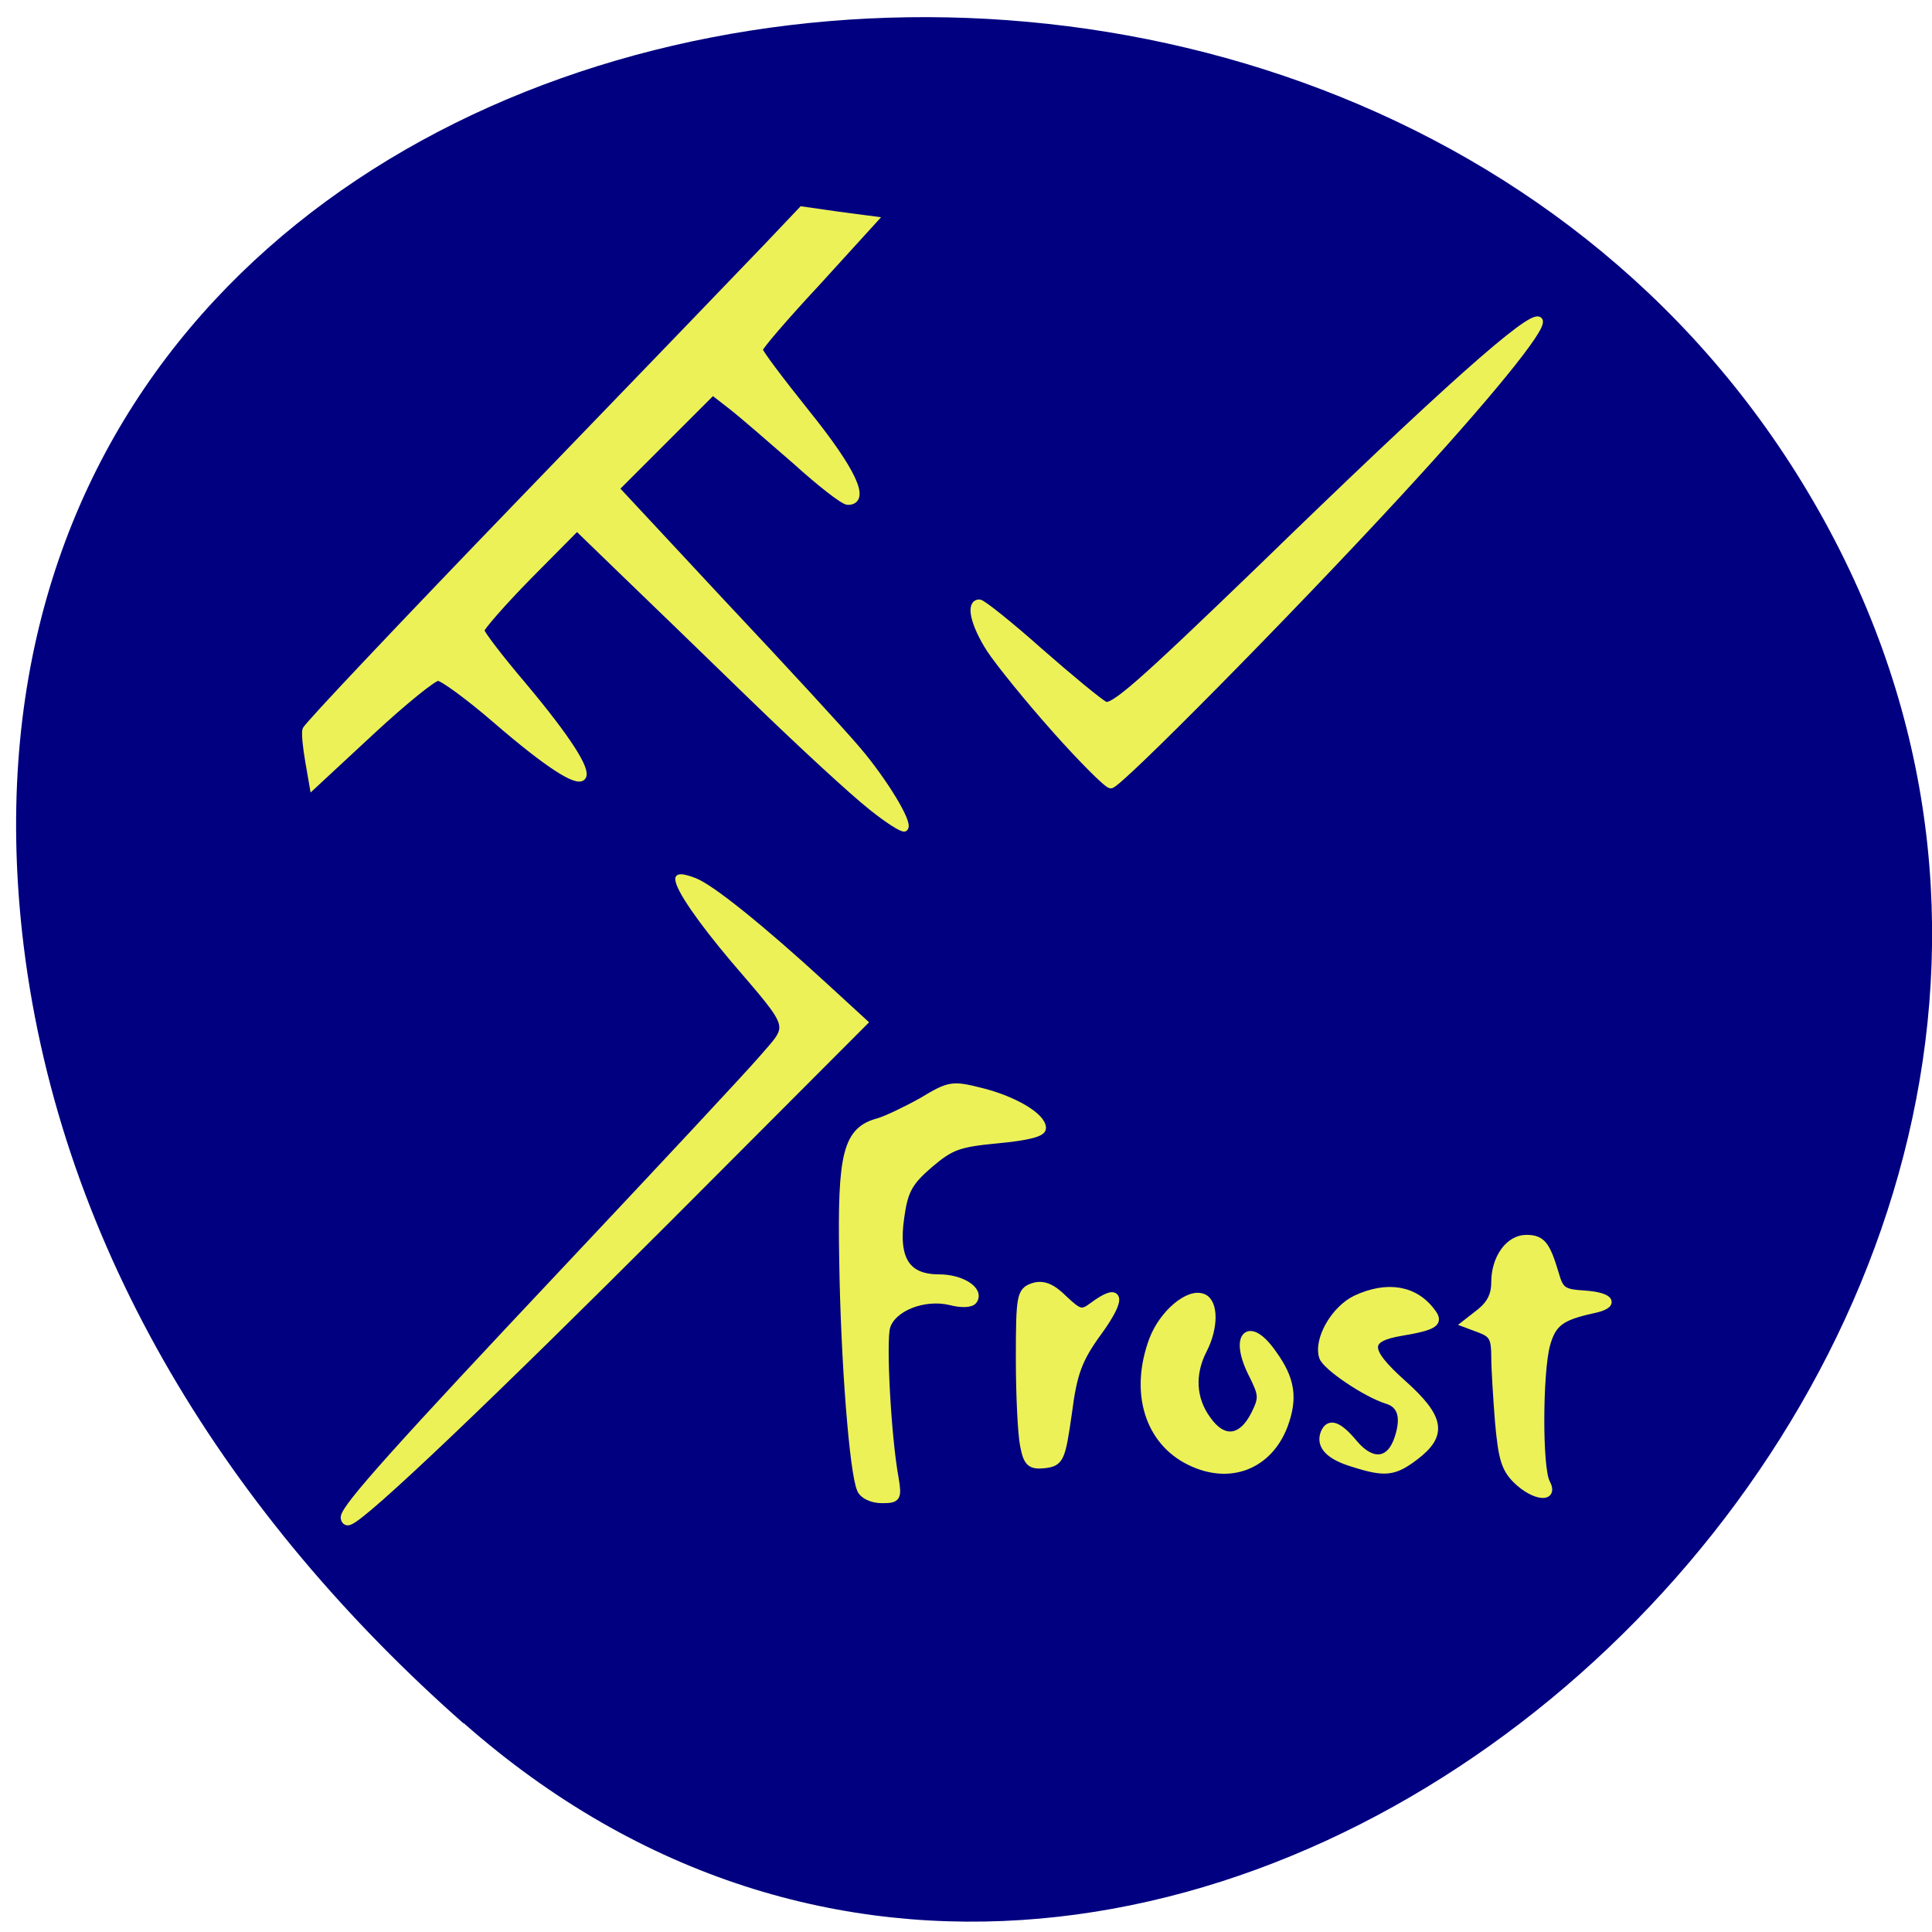 <svg xmlns="http://www.w3.org/2000/svg" viewBox="0 0 16 16"><path d="m 3.84 14.27 c 5.902 5.203 14.984 -3 11.313 -9.875 c -3.715 -6.945 -16 -5.094 -14.957 3.438 c 0.313 2.535 1.715 4.738 3.641 6.438" fill="#000080"/><g fill="#ecf158" stroke="#ecf158" transform="scale(0.062)"><g stroke-width="0.984"><path d="m 46 202.69 c 0 -1.313 7.313 -9.438 30.625 -34.19 c 12 -12.75 23.375 -24.938 25.25 -27.12 c 4 -4.625 4.25 -3.813 -3.875 -13.313 c -4.375 -5.188 -7.313 -9.438 -7.313 -10.688 c 0 -0.25 0.938 -0.063 2.063 0.375 c 2.25 0.875 8.938 6.25 17.313 13.938 l 5.313 4.875 l -26.19 26.25 c -23.313 23.313 -40.44 39.688 -42.5 40.38 c -0.375 0.188 -0.688 -0.063 -0.688 -0.563"/><path d="m 141 97.44 c -3.625 -4.063 -7.563 -8.938 -8.75 -10.75 c -2.125 -3.313 -2.75 -6.125 -1.438 -6.125 c 0.375 0 4 2.875 8 6.438 c 4.063 3.563 8 6.813 8.75 7.188 c 1.063 0.563 4.75 -2.688 20.938 -18.313 c 24.438 -23.75 36.06 -34.06 37.06 -33.06 c 0.75 0.813 -6.938 10.25 -18.938 23.25 c -14.688 15.938 -37.25 38.75 -38.25 38.75 c -0.438 0 -3.75 -3.313 -7.375 -7.375"/></g><path d="m 115 198.94 c -1 -2.188 -2.188 -17.188 -2.375 -30.813 c -0.25 -14.06 0.5 -17.12 4.75 -18.25 c 1.063 -0.313 3.688 -1.563 5.813 -2.75 c 3.625 -2.188 4 -2.25 7.75 -1.313 c 4.375 1.063 8.25 3.313 8.25 4.875 c 0 0.625 -1.938 1.125 -5.938 1.5 c -5.25 0.5 -6.25 0.875 -9.125 3.313 c -2.75 2.375 -3.375 3.5 -3.875 7.125 c -0.813 5.625 0.813 8.125 5.188 8.125 c 3 0 5.5 1.625 4.563 2.938 c -0.313 0.438 -1.563 0.5 -3 0.125 c -3.563 -0.875 -7.875 0.813 -8.625 3.438 c -0.563 2 0.125 14.75 1.125 20.19 c 0.438 2.625 0.313 2.813 -1.688 2.813 c -1.313 0 -2.5 -0.563 -2.813 -1.313" stroke-width="1.06"/><path d="m 136.81 193.06 c -0.313 -1.5 -0.563 -6.75 -0.563 -11.625 c 0 -8.313 0.125 -8.938 1.75 -9.5 c 1.313 -0.438 2.5 0.063 4.063 1.625 c 2.063 1.938 2.438 2.063 3.938 0.938 c 3.625 -2.688 3.938 -1.188 0.75 3.25 c -2.75 3.75 -3.438 5.625 -4.125 11 c -0.875 6.125 -1.063 6.563 -3.125 6.813 c -1.813 0.188 -2.25 -0.188 -2.688 -2.5" stroke-width="1.112"/><path d="m 159 195.19 c -5.563 -2.688 -7.563 -9.25 -4.938 -16.25 c 1.313 -3.438 4.75 -6.375 6.625 -5.563 c 1.5 0.625 1.5 3.938 0 6.875 c -1.688 3.25 -1.5 6.625 0.5 9.375 c 2.125 3.063 4.688 2.813 6.438 -0.625 c 1.125 -2.25 1.063 -2.688 -0.188 -5.25 c -2.75 -5.25 -0.688 -7.563 2.563 -2.875 c 2.438 3.375 2.813 5.875 1.438 9.563 c -2.063 5.313 -7.188 7.313 -12.438 4.75" stroke-width="1.113"/><g stroke-width="0.984"><path d="m 180.69 195.44 c -3.125 -0.938 -4.438 -2.313 -3.813 -4 c 0.625 -1.563 1.875 -1.188 4 1.375 c 2.375 2.813 4.813 2.563 5.875 -0.688 c 0.938 -2.813 0.438 -4.563 -1.563 -5.125 c -2.75 -0.875 -8.06 -4.438 -8.5 -5.75 c -0.75 -2.313 1.563 -6.375 4.438 -7.75 c 4.188 -1.938 7.875 -1.313 10.125 1.75 c 1.125 1.438 0.375 1.938 -4.063 2.688 c -4.875 0.813 -4.813 2.375 0.125 6.813 c 5.188 4.625 5.563 6.875 1.688 9.813 c -2.813 2.125 -4 2.25 -8.313 0.875"/><path d="m 202.56 197.69 c -1.563 -1.563 -1.938 -2.938 -2.375 -7.75 c -0.25 -3.188 -0.5 -7.125 -0.5 -8.688 c 0 -2.5 -0.313 -3.063 -1.938 -3.688 l -2 -0.75 l 2 -1.563 c 1.375 -1.125 1.938 -2.313 1.938 -4 c 0 -3.188 1.875 -5.813 4.188 -5.813 c 2.063 0 2.688 0.813 3.813 4.563 c 0.688 2.438 1.063 2.688 4 2.875 c 3.625 0.25 4.188 1.438 1.063 2.063 c -4.25 0.938 -5.375 1.75 -6.188 4.688 c -1 3.688 -1.063 16.563 0 18.438 c 1.188 2.25 -1.625 1.938 -4 -0.375"/><path d="m 116.38 107.69 c -2.25 -1.75 -9.375 -8.313 -15.813 -14.563 c -6.438 -6.25 -14.375 -13.938 -17.625 -17.06 l -5.875 -5.688 l -6.438 6.5 c -3.563 3.625 -6.438 6.938 -6.438 7.313 c 0 0.438 2.563 3.75 5.688 7.438 c 12 14.313 10.25 16.5 -3.625 4.5 c -3.625 -3.125 -7.125 -5.688 -7.75 -5.688 c -0.625 0 -4.625 3.25 -8.875 7.188 l -7.813 7.25 l -0.563 -3.25 c -0.313 -1.813 -0.5 -3.625 -0.375 -4.125 c 0.125 -0.5 13 -14.12 28.625 -30.31 c 15.625 -16.188 30.5 -31.625 33 -34.25 l 4.625 -4.875 l 4.813 0.688 l 4.75 0.625 l -7.625 8.375 c -4.25 4.563 -7.688 8.563 -7.688 8.938 c -0.063 0.313 2.875 4.188 6.375 8.563 c 6.125 7.625 8 11.688 5.5 11.688 c -0.563 0 -3.688 -2.438 -7 -5.438 c -3.375 -2.938 -7.188 -6.25 -8.563 -7.313 l -2.5 -1.938 l -13 13 l 14.375 15.438 c 7.938 8.438 16.06 17.25 18 19.563 c 3.5 4.125 6.875 9.688 6.25 10.313 c -0.188 0.188 -2.188 -1.063 -4.438 -2.875"/></g></g></svg>